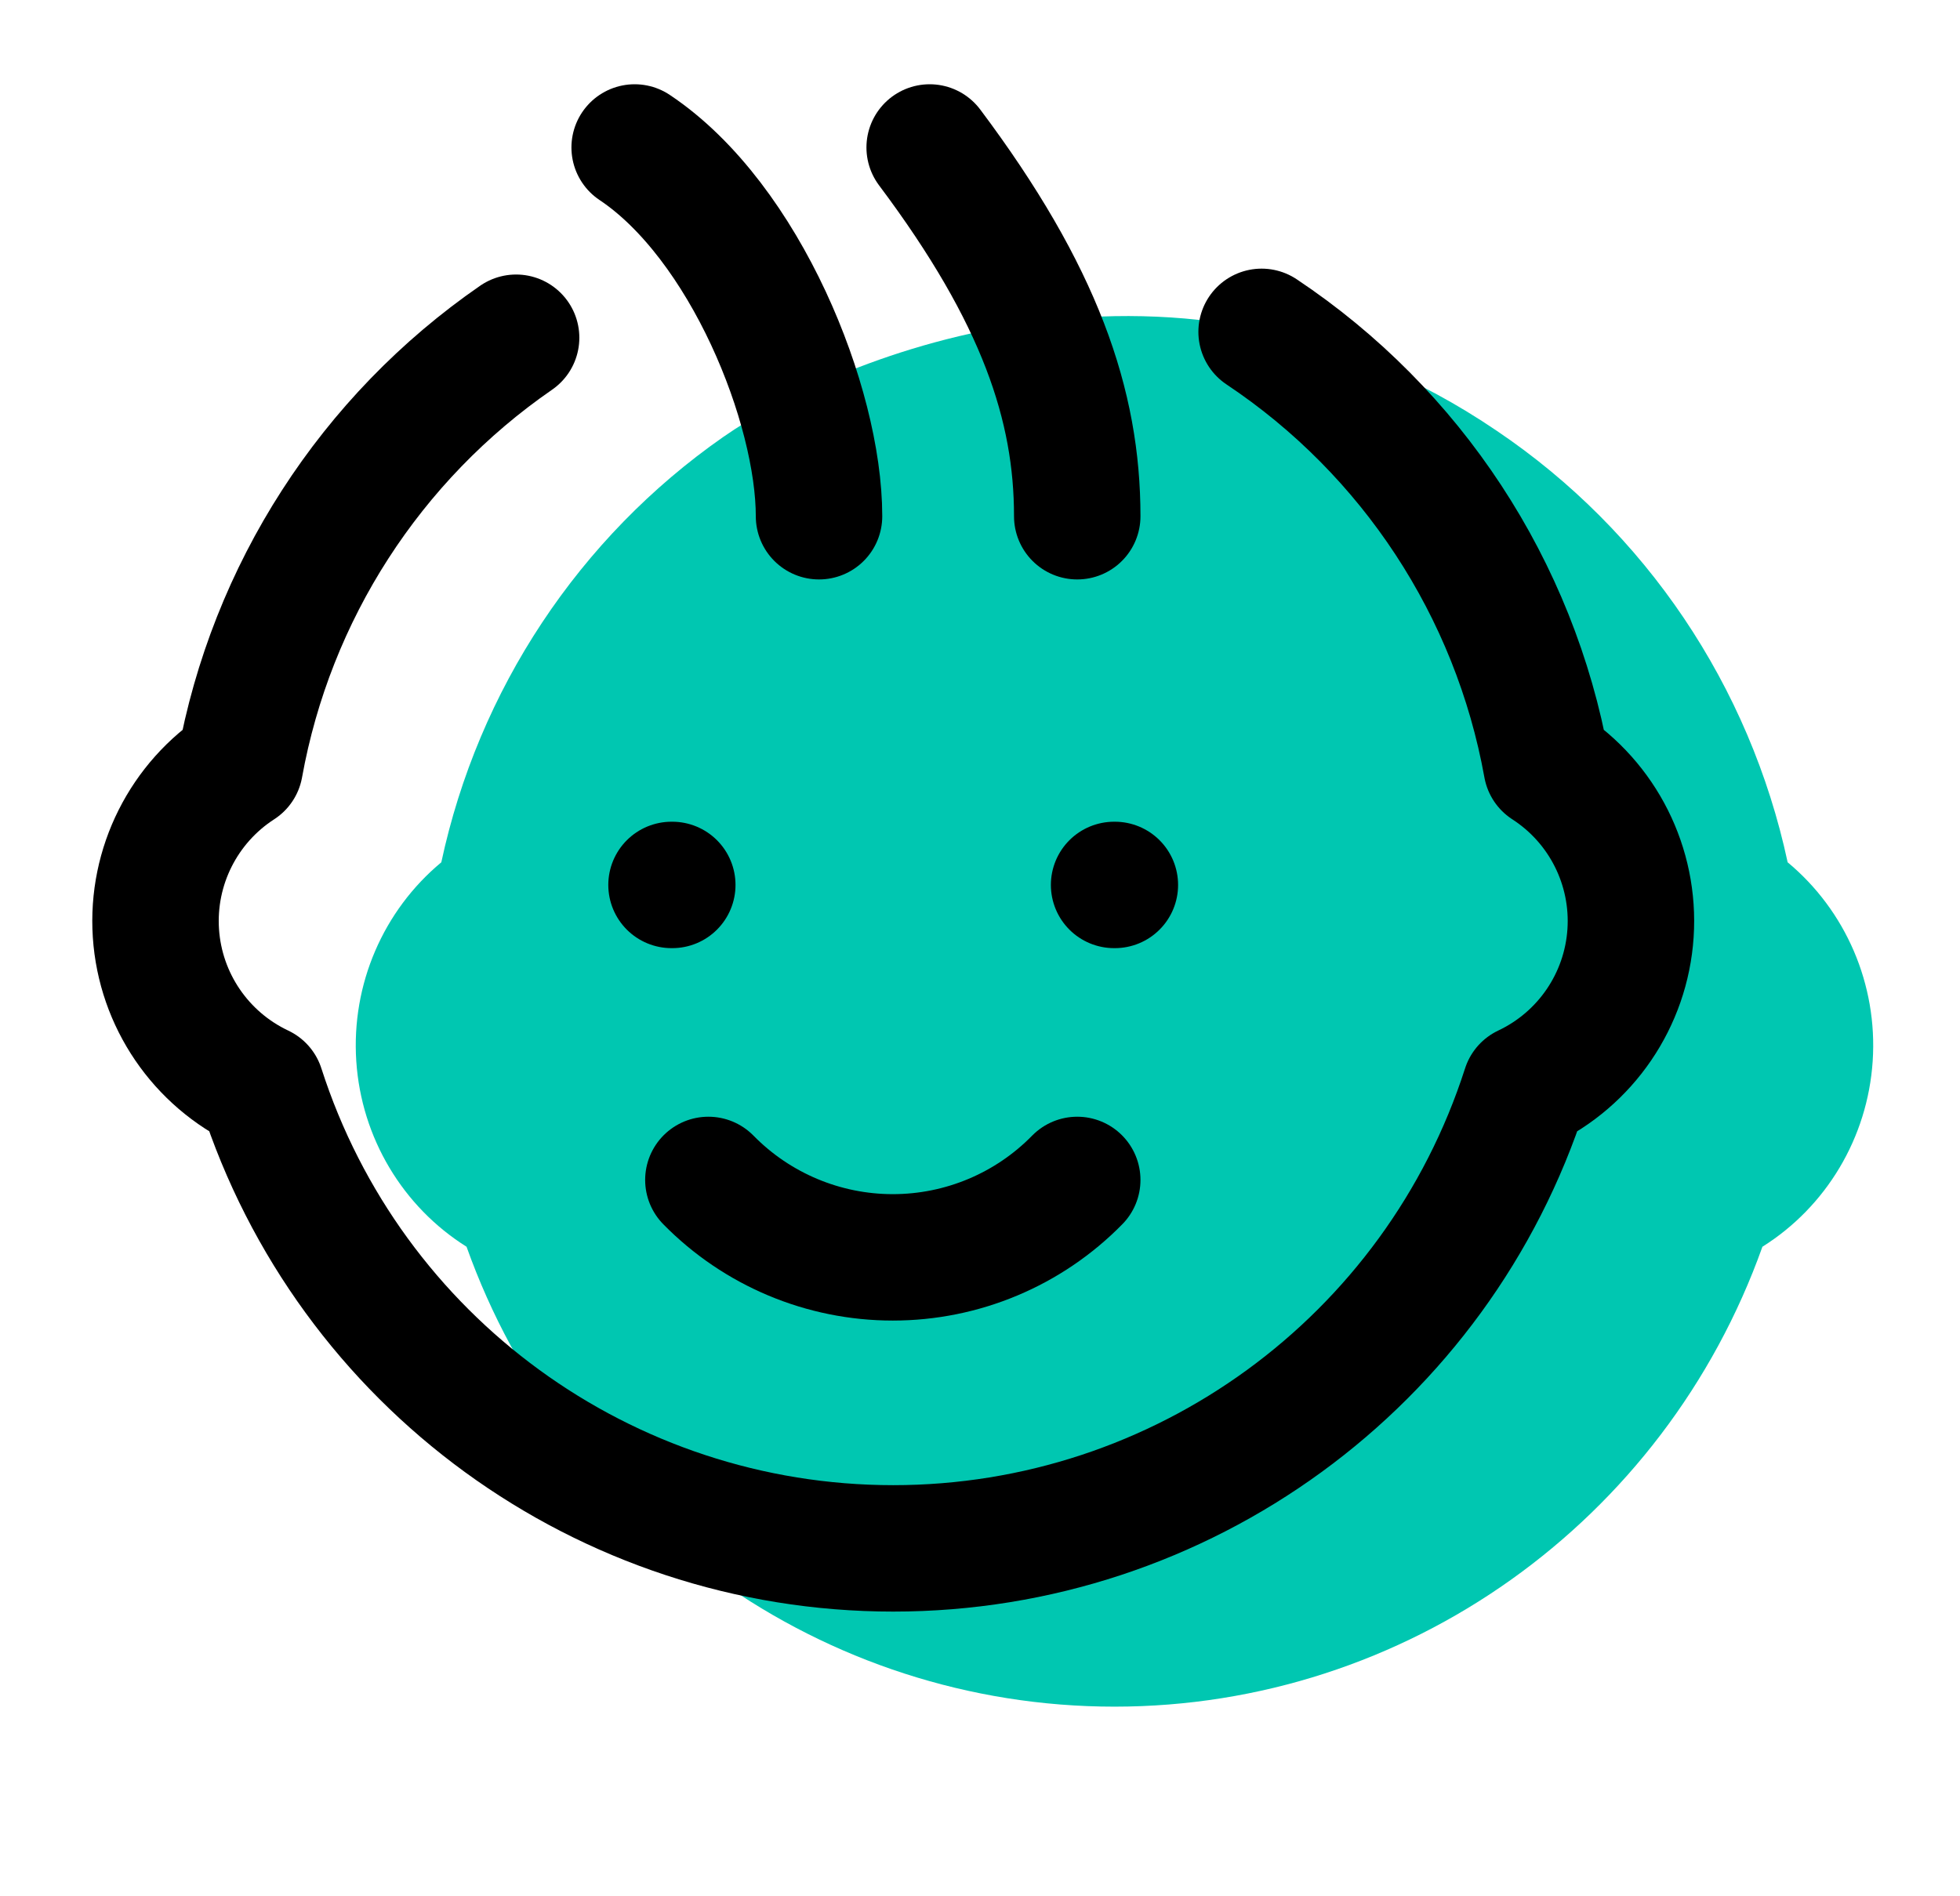 <svg width="31" height="30" viewBox="0 0 31 30" fill="none" xmlns="http://www.w3.org/2000/svg">
<path fill-rule="evenodd" clip-rule="evenodd" d="M23.674 6.816C18.631 3.39 13.279 5.63 11.439 6.913C9.157 8.505 7.565 10.913 6.98 13.642C6.063 14.404 5.555 15.572 5.635 16.787C5.715 18.001 6.371 19.091 7.379 19.724C8.931 24.077 13.023 27 17.627 27C22.231 27 26.323 24.077 27.875 19.724C28.883 19.091 29.539 18.001 29.619 16.787C29.699 15.572 29.191 14.404 28.274 13.642C27.676 10.854 26.029 8.405 23.674 6.816Z" fill="#00C7B1"/>
<path d="M19.954 5.25C22.328 6.833 23.956 9.314 24.462 12.122C25.352 12.697 25.859 13.708 25.789 14.764C25.719 15.821 25.081 16.756 24.124 17.208C22.729 21.551 18.689 24.496 14.127 24.496C9.566 24.496 5.526 21.551 4.131 17.208C3.174 16.756 2.536 15.821 2.466 14.764C2.396 13.708 2.904 12.697 3.793 12.122C4.289 9.371 5.862 6.931 8.163 5.343" stroke="black" stroke-width="2" stroke-linecap="round" stroke-linejoin="round"/>
<path d="M11.204 18.667C11.973 19.451 13.024 19.892 14.121 19.892C15.219 19.892 16.27 19.451 17.038 18.667" stroke="black" stroke-width="2" stroke-linecap="round" stroke-linejoin="round"/>
<path d="M10.038 2.333C11.788 3.5 12.954 6.417 12.954 8.167" stroke="black" stroke-width="2" stroke-linecap="round" stroke-linejoin="round"/>
<path d="M14.704 2.333C16.454 4.667 17.038 6.417 17.038 8.167" stroke="black" stroke-width="2" stroke-linecap="round" stroke-linejoin="round"/>
<path d="M10.621 14H10.633" stroke="black" stroke-width="2" stroke-linecap="round" stroke-linejoin="round"/>
<path d="M17.621 14H17.633" stroke="black" stroke-width="2" stroke-linecap="round" stroke-linejoin="round"/>
</svg>
